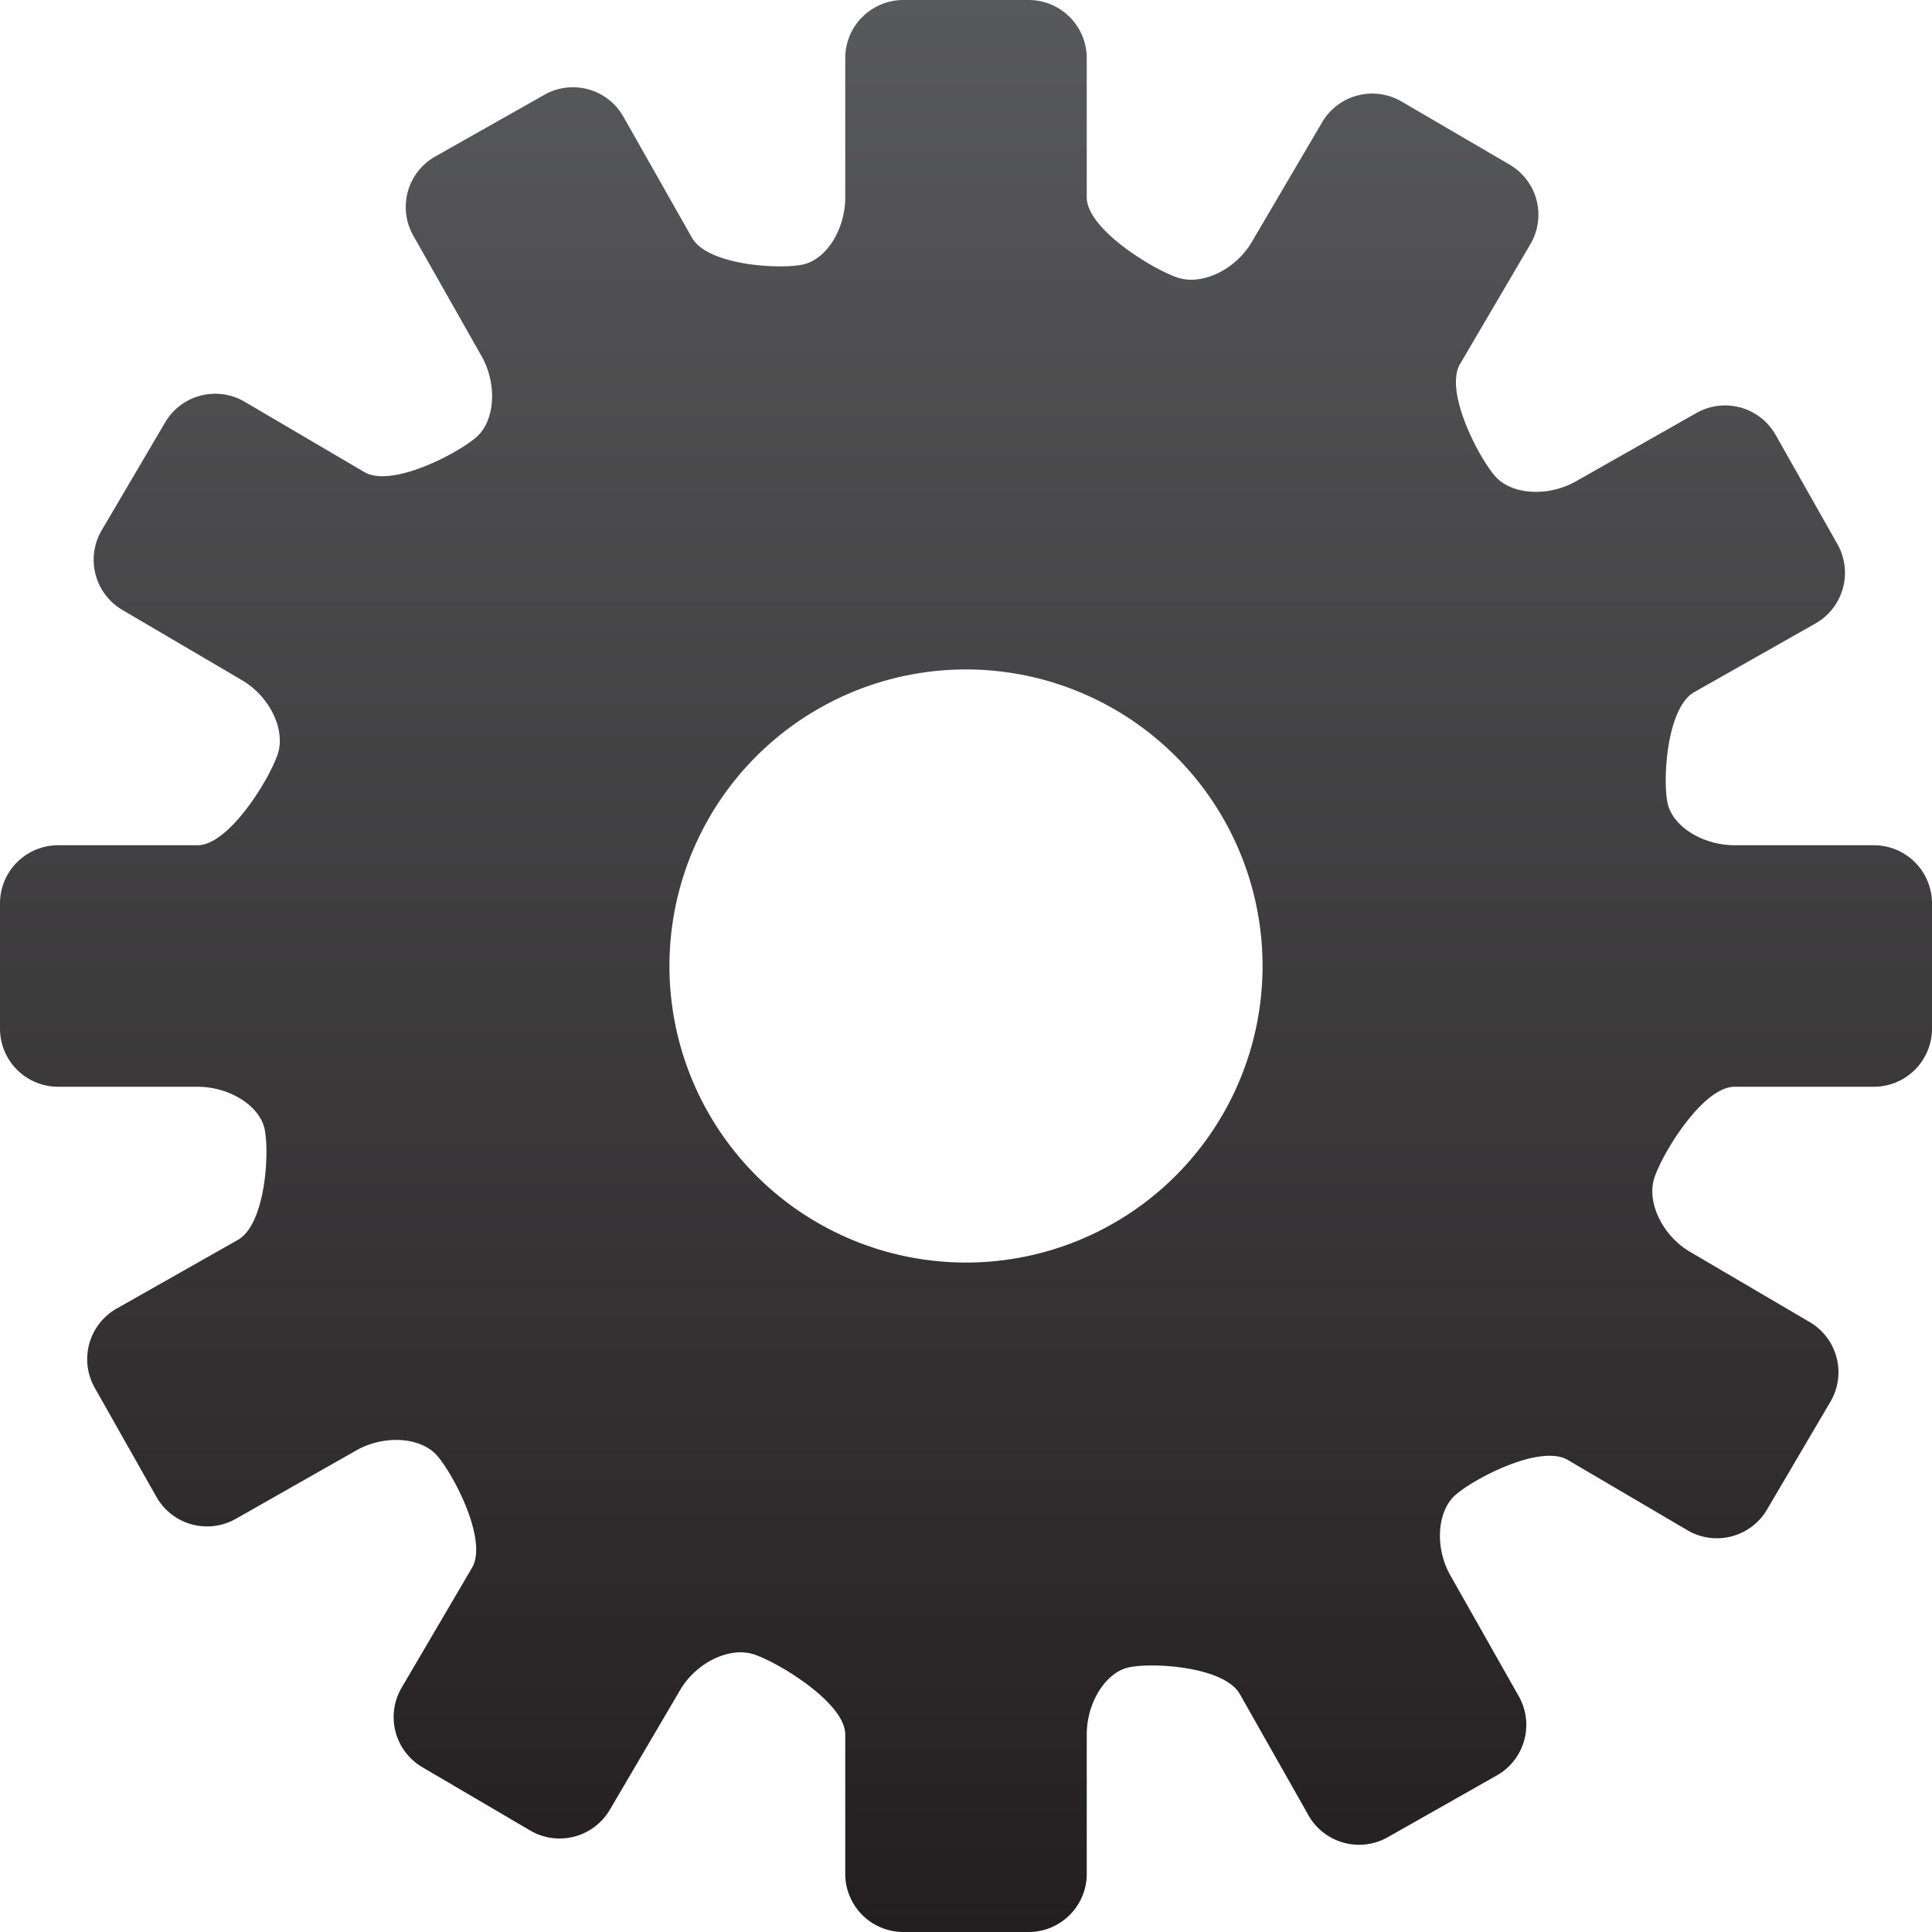 <svg id="Layer_1" data-name="Layer 1" xmlns="http://www.w3.org/2000/svg" xmlns:xlink="http://www.w3.org/1999/xlink" viewBox="0 0 512 512"><defs><linearGradient id="linear-gradient" x1="256" y1="512" x2="256" gradientUnits="userSpaceOnUse"><stop offset="0" stop-color="#231f20"/><stop offset="1" stop-color="#58595b"/></linearGradient></defs><title>process</title><path d="M496.64,224H459.7c-8.47,0-16.47-5-17.78-11.2s-.25-25.22,7.09-29.39l32.14-18.2a15.44,15.44,0,0,0,5.79-21l-16.4-29a15.4,15.4,0,0,0-20.92-5.79l-32,18.15c-7.34,4.16-17,3.58-21.34-1.31s-13.64-22.54-9.33-29.83l18.64-31.75a15.39,15.39,0,0,0-5.43-21L371.42,26.9a15.4,15.4,0,0,0-21,5.43L331.7,64.19c-4.3,7.27-13.09,11.5-19.54,9.4S288,60.77,288,52.3V15.36A15.41,15.41,0,0,0,272.64,0H239.37A15.41,15.41,0,0,0,224,15.36V52.3c0,8.47-5,16.47-11.22,17.8s-25.22.26-29.39-7.09l-18.2-32.12A15.37,15.37,0,0,0,144.3,25.1l-29,16.4a15.37,15.37,0,0,0-5.79,20.92l18.13,32c4.16,7.36,3.56,17-1.3,21.34s-22.54,13.64-29.81,9.33L64.8,106.45a15.39,15.39,0,0,0-21,5.43L26.91,140.6a15.42,15.42,0,0,0,5.45,21l31.84,18.7c7.28,4.3,11.53,13.09,9.41,19.54S60.77,224,52.33,224H15.38A15.41,15.41,0,0,0,0,239.38v33.27A15.41,15.41,0,0,0,15.38,288H52.33c8.45,0,16.46,5,17.79,11.2s.26,25.22-7.09,29.39L30.88,346.81a15.4,15.4,0,0,0-5.79,20.94l16.4,29a15.42,15.42,0,0,0,20.94,5.79l32-18.17c7.34-4.16,17-3.56,21.34,1.31s13.62,22.53,9.31,29.81l-18.66,31.79a15.4,15.4,0,0,0,5.43,21l28.72,16.86a15.43,15.43,0,0,0,21-5.47l18.7-31.84c4.3-7.28,13.09-11.52,19.54-9.4S224,451.25,224,459.68v37A15.41,15.41,0,0,0,239.37,512h33.27A15.41,15.41,0,0,0,288,496.64v-37c0-8.43,5-16.44,11.18-17.78s25.22-.25,29.39,7.09l18.2,32.14a15.42,15.42,0,0,0,21,5.79l28.95-16.4a15.4,15.4,0,0,0,5.79-20.92l-18.11-32c-4.2-7.34-3.6-17,1.27-21.34s22.52-13.62,29.83-9.31l31.75,18.66a15.41,15.41,0,0,0,21-5.47l16.86-28.68a15.4,15.4,0,0,0-5.43-21l-31.85-18.7c-7.27-4.3-11.5-13.09-9.42-19.54S451.23,288,459.7,288h36.94A15.41,15.41,0,0,0,512,272.64V239.38A15.41,15.41,0,0,0,496.64,224ZM256,334.59A78.59,78.59,0,1,1,334.59,256,78.58,78.58,0,0,1,256,334.59Z" fill-rule="evenodd" fill="url(#linear-gradient)"/></svg>